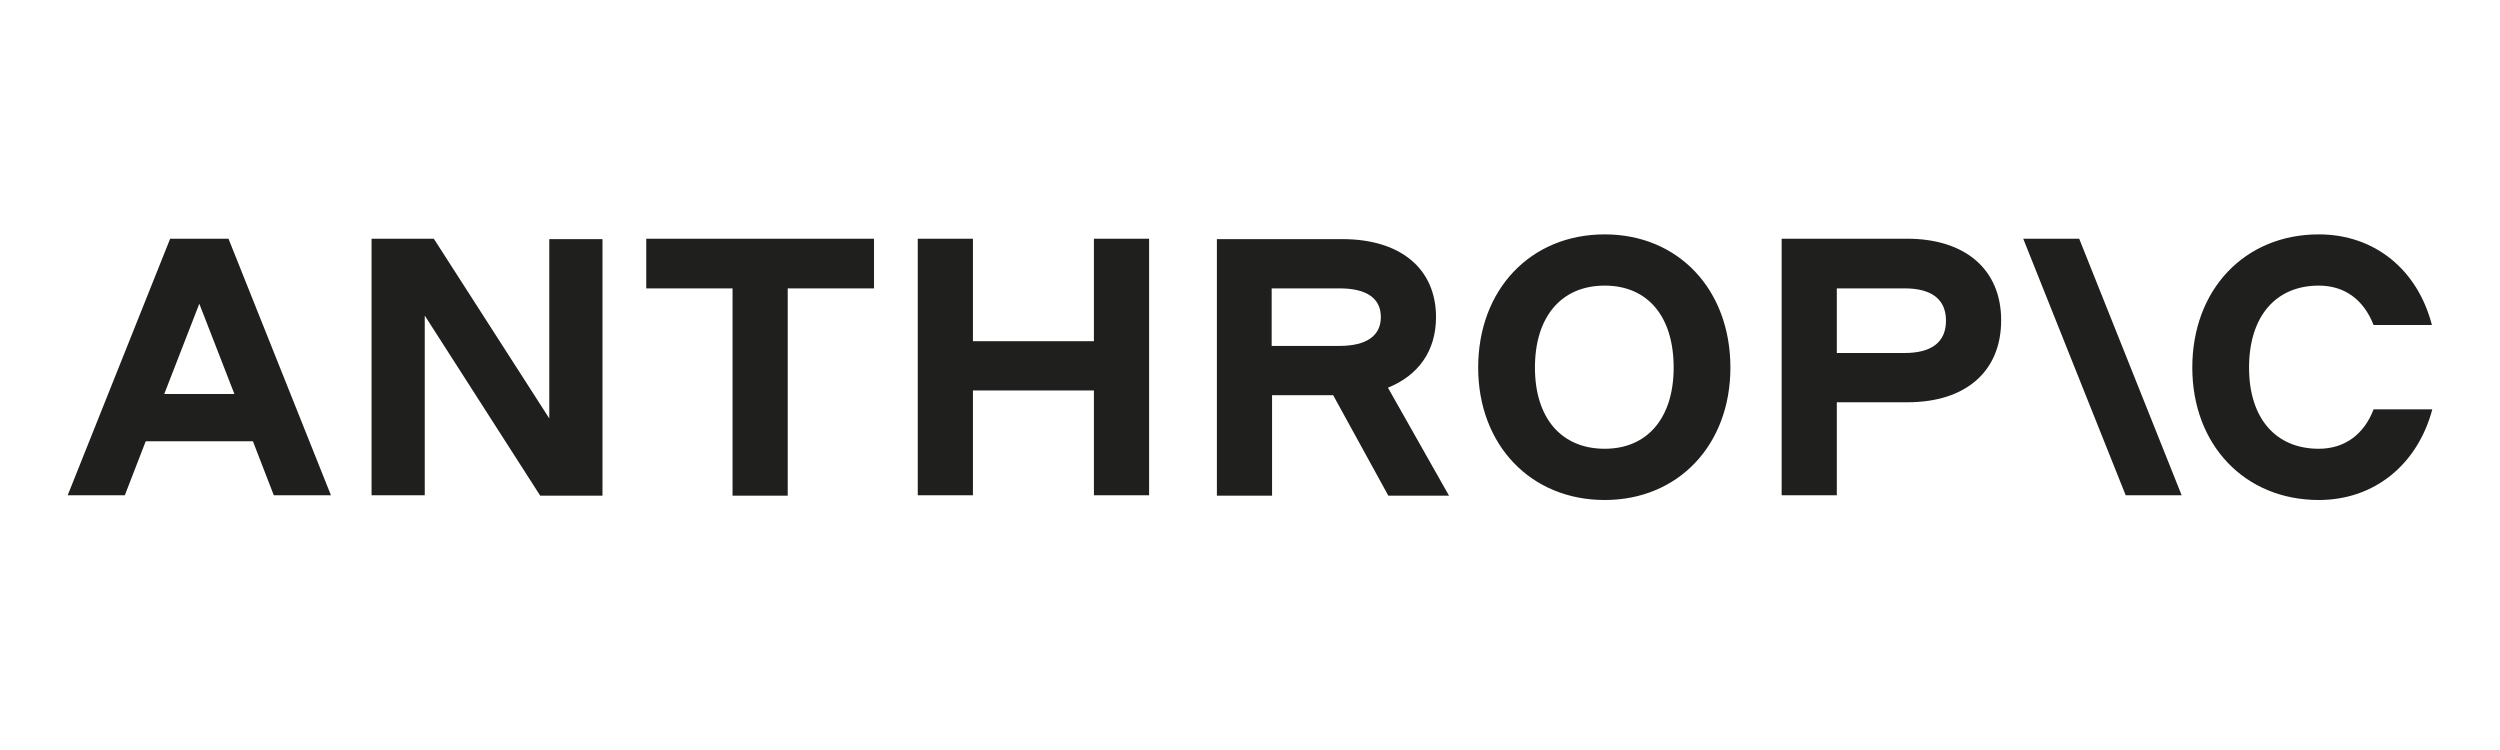<svg width="160" height="48" viewBox="0 0 160 48" fill="none" xmlns="http://www.w3.org/2000/svg">
<path d="M41.359 18.456H46.883V31.723H50.414V18.456H55.937V15.277H41.359V18.456ZM35.154 26.779L27.764 15.277H23.779V31.697H27.184V20.196L34.574 31.723H38.559V15.303H35.154V26.779ZM70.011 21.835H62.268V15.277H58.737V31.697H62.268V24.988H70.011V31.697H73.543V15.277H70.011V21.835ZM10.89 15.277L4.332 31.697H7.989L9.326 28.242H16.187L17.523 31.697H21.181L14.623 15.277H10.89ZM10.512 25.215L12.756 19.439L15.001 25.215H10.512ZM102.7 15C97.958 15 94.603 18.531 94.603 23.525C94.603 28.469 97.958 32 102.7 32C107.417 32 110.746 28.469 110.746 23.525C110.746 18.531 107.417 15 102.7 15ZM102.7 28.721C99.925 28.721 98.236 26.754 98.236 23.525C98.236 20.271 99.925 18.279 102.7 18.279C105.449 18.279 107.114 20.246 107.114 23.525C107.114 26.729 105.449 28.721 102.7 28.721ZM151.909 26.199C151.304 27.788 150.068 28.721 148.403 28.721C145.629 28.721 143.939 26.754 143.939 23.525C143.939 20.271 145.629 18.279 148.403 18.279C150.068 18.279 151.279 19.187 151.909 20.801H155.642C154.734 17.27 151.985 15 148.403 15C143.661 15 140.307 18.531 140.307 23.525C140.307 28.469 143.661 32 148.403 32C151.985 32 154.734 29.705 155.667 26.199H151.909ZM129.486 15.277L136.044 31.697H139.626L133.068 15.277H129.486ZM122.046 15.277H114.025V31.697H117.556V25.745H122.071C125.804 25.745 128.074 23.777 128.074 20.498C128.074 17.245 125.779 15.277 122.046 15.277ZM121.894 22.592H117.556V18.456H121.894C123.635 18.456 124.543 19.162 124.543 20.524C124.543 21.886 123.635 22.592 121.894 22.592ZM91.905 20.297C91.905 17.194 89.635 15.303 85.902 15.303H77.881V31.723H81.412V25.291H85.322L88.853 31.723H92.737L88.828 24.812C90.77 24.03 91.905 22.466 91.905 20.297ZM81.387 18.456H85.725C87.466 18.456 88.374 19.086 88.374 20.297C88.374 21.482 87.466 22.138 85.725 22.138H81.387V18.456Z" fill="#1F1F1E"/>
</svg>
